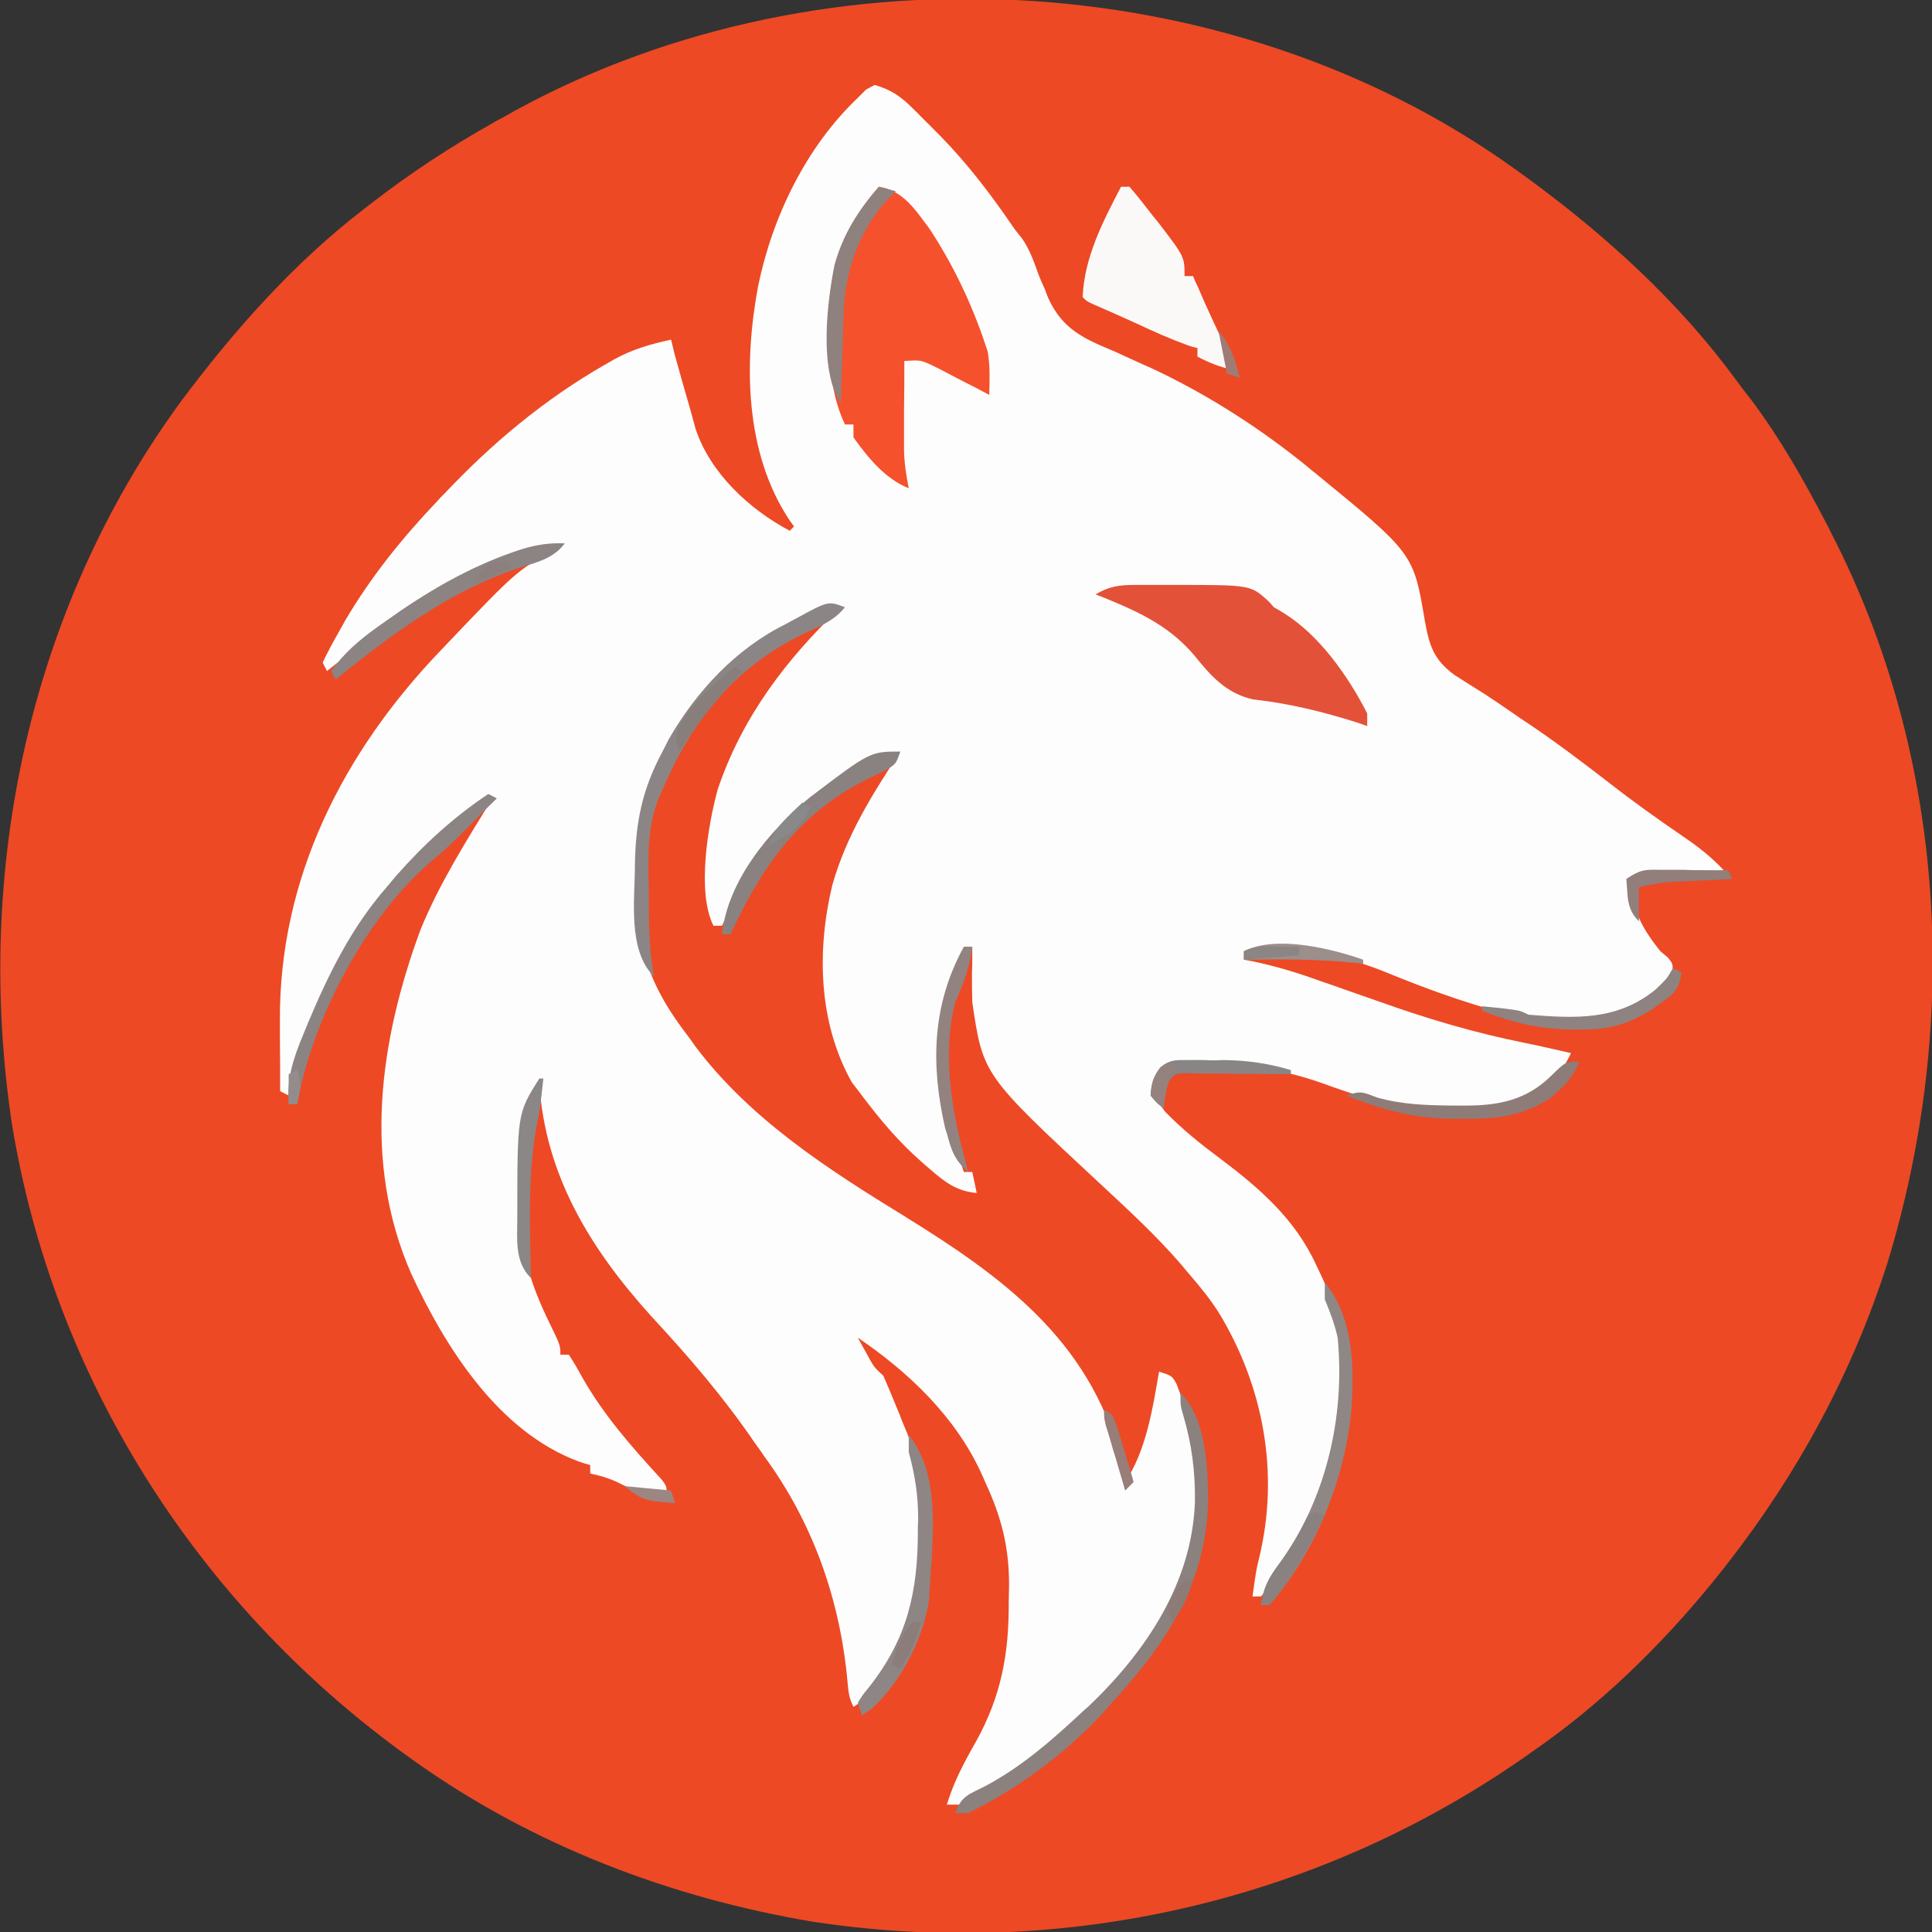 <?xml version="1.0" encoding="UTF-8"?>
<svg xmlns="http://www.w3.org/2000/svg" xmlns:xlink="http://www.w3.org/1999/xlink" width="24px" height="24px" viewBox="0 0 24 24" version="1.1">
<rect x="0" y="0" width="24" height="24" fill="#333333" stroke="none"/>
<g id="surface1">
<path style=" stroke:none;fill-rule:nonzero;fill:rgb(92.941%,28.627%,14.51%);fill-opacity:1;" d="M 18.832 2.109 C 18.883 2.145 18.934 2.184 18.984 2.219 C 19.949 2.926 20.852 3.746 21.559 4.711 C 21.625 4.801 21.691 4.887 21.762 4.977 C 22.117 5.453 22.406 5.961 22.68 6.488 C 22.703 6.527 22.723 6.566 22.742 6.609 C 24.188 9.41 24.359 12.715 23.441 15.707 C 23.008 17.055 22.336 18.297 21.469 19.41 C 21.445 19.438 21.426 19.469 21.402 19.496 C 20.758 20.312 19.996 21.078 19.148 21.68 C 19.113 21.703 19.078 21.73 19.043 21.754 C 16.441 23.609 13.242 24.352 10.09 23.871 C 8.328 23.574 6.629 22.926 5.168 21.891 C 5.113 21.852 5.059 21.812 5 21.77 C 2.434 19.898 0.66 17.105 0.148 13.961 C -0.324 10.82 0.359 7.578 2.238 5 C 2.906 4.105 3.648 3.266 4.535 2.586 C 4.566 2.562 4.594 2.539 4.625 2.516 C 5.102 2.148 5.594 1.824 6.117 1.531 C 6.148 1.512 6.18 1.492 6.215 1.477 C 10.043 -0.719 15.246 -0.477 18.832 2.109 Z M 18.832 2.109 "/>
<path style=" stroke:none;fill-rule:nonzero;fill:rgb(99.608%,99.216%,99.216%);fill-opacity:1;" d="M 10.867 1.055 C 11.062 1.113 11.188 1.195 11.332 1.34 C 11.367 1.375 11.406 1.41 11.441 1.449 C 11.48 1.488 11.52 1.527 11.559 1.566 C 11.617 1.625 11.617 1.625 11.68 1.688 C 12.031 2.047 12.324 2.434 12.605 2.848 C 12.637 2.887 12.664 2.922 12.695 2.961 C 12.797 3.105 12.848 3.266 12.91 3.434 C 12.93 3.484 12.953 3.535 12.977 3.586 C 12.992 3.625 13.004 3.66 13.02 3.699 C 13.199 4.094 13.465 4.207 13.848 4.367 C 13.969 4.422 14.086 4.477 14.207 4.531 C 14.297 4.57 14.297 4.57 14.387 4.613 C 15.047 4.93 15.68 5.34 16.246 5.801 C 16.277 5.828 16.305 5.852 16.336 5.875 C 17.559 6.875 17.559 6.875 17.699 7.707 C 17.754 8.016 17.809 8.195 18.066 8.383 C 18.148 8.434 18.227 8.488 18.312 8.539 C 18.508 8.66 18.699 8.793 18.891 8.926 C 18.934 8.953 18.977 8.984 19.02 9.012 C 19.348 9.234 19.664 9.473 19.977 9.715 C 20.281 9.953 20.594 10.176 20.914 10.395 C 21.098 10.52 21.262 10.648 21.414 10.812 C 21.383 10.816 21.352 10.816 21.32 10.816 C 21.18 10.824 21.035 10.828 20.895 10.836 C 20.844 10.84 20.797 10.84 20.746 10.844 C 20.699 10.844 20.648 10.848 20.602 10.848 C 20.535 10.852 20.535 10.852 20.469 10.855 C 20.355 10.859 20.355 10.859 20.254 10.918 C 20.27 11.293 20.391 11.523 20.625 11.816 C 20.656 11.84 20.684 11.867 20.719 11.895 C 20.781 11.973 20.781 11.973 20.777 12.078 C 20.719 12.211 20.652 12.262 20.535 12.348 C 20.5 12.371 20.465 12.398 20.43 12.426 C 19.969 12.719 19.52 12.734 18.988 12.66 C 18.379 12.523 17.785 12.312 17.207 12.074 C 16.762 11.895 16.367 11.809 15.887 11.812 C 15.844 11.812 15.805 11.812 15.762 11.812 C 15.66 11.812 15.559 11.812 15.453 11.816 C 15.453 11.852 15.453 11.887 15.453 11.922 C 15.484 11.926 15.512 11.934 15.543 11.938 C 15.844 12 16.125 12.086 16.414 12.191 C 16.508 12.223 16.602 12.254 16.695 12.289 C 16.836 12.34 16.98 12.387 17.121 12.438 C 17.719 12.652 18.309 12.828 18.93 12.953 C 19.129 12.992 19.32 13.039 19.516 13.082 C 19.441 13.234 19.375 13.34 19.246 13.453 C 19.219 13.48 19.188 13.504 19.16 13.531 C 18.816 13.758 18.48 13.797 18.078 13.797 C 18.027 13.797 17.98 13.797 17.926 13.797 C 17.387 13.785 16.91 13.633 16.406 13.449 C 15.945 13.289 15.539 13.23 15.051 13.227 C 15 13.227 14.949 13.223 14.898 13.223 C 14.852 13.223 14.801 13.223 14.754 13.223 C 14.707 13.223 14.664 13.223 14.621 13.223 C 14.477 13.242 14.434 13.285 14.348 13.398 C 14.336 13.57 14.367 13.672 14.473 13.809 C 14.684 14.027 14.914 14.211 15.156 14.391 C 15.645 14.758 16.094 15.148 16.352 15.719 C 16.371 15.758 16.391 15.797 16.41 15.84 C 16.812 16.688 16.734 17.578 16.445 18.453 C 16.27 18.941 16.012 19.438 15.664 19.832 C 15.633 19.832 15.598 19.832 15.559 19.832 C 15.605 19.504 15.605 19.504 15.641 19.355 C 15.898 18.301 15.695 17.215 15.137 16.301 C 15.027 16.129 14.902 15.977 14.77 15.824 C 14.738 15.785 14.703 15.746 14.672 15.707 C 14.359 15.344 14.008 15.023 13.66 14.699 C 12.211 13.352 12.211 13.352 12.078 12.449 C 12.074 12.328 12.074 12.207 12.074 12.09 C 12.078 12.027 12.078 11.965 12.078 11.902 C 12.078 11.832 12.078 11.832 12.078 11.762 C 12.043 11.762 12.008 11.762 11.973 11.762 C 11.965 11.793 11.953 11.824 11.941 11.855 C 11.93 11.898 11.914 11.941 11.902 11.984 C 11.887 12.023 11.875 12.066 11.859 12.109 C 11.816 12.238 11.816 12.238 11.758 12.355 C 11.691 12.562 11.691 12.758 11.695 12.973 C 11.695 13.039 11.695 13.039 11.695 13.105 C 11.703 13.613 11.809 14.078 11.973 14.559 C 12.008 14.559 12.043 14.559 12.078 14.559 C 12.098 14.645 12.113 14.73 12.133 14.82 C 11.875 14.797 11.727 14.676 11.539 14.512 C 11.508 14.488 11.48 14.461 11.449 14.434 C 11.164 14.184 10.934 13.91 10.707 13.609 C 10.645 13.527 10.645 13.527 10.582 13.445 C 10.164 12.703 10.145 11.801 10.34 10.992 C 10.516 10.375 10.836 9.867 11.184 9.336 C 10.684 9.57 10.219 9.797 9.812 10.18 C 9.777 10.211 9.746 10.238 9.715 10.27 C 9.375 10.613 9.18 11.07 8.969 11.5 C 8.934 11.5 8.898 11.5 8.863 11.5 C 8.652 11.082 8.797 10.242 8.914 9.812 C 9.215 8.914 9.766 8.188 10.445 7.543 C 9.73 7.641 9.078 8.199 8.652 8.75 C 7.992 9.641 7.891 10.57 7.965 11.656 C 8.035 12.113 8.266 12.508 8.547 12.871 C 8.574 12.91 8.605 12.949 8.633 12.992 C 9.312 13.898 10.277 14.52 11.23 15.105 C 12.457 15.863 13.516 16.637 13.914 18.09 C 13.941 18.195 13.961 18.301 13.977 18.41 C 14.238 18.02 14.32 17.496 14.398 17.039 C 14.559 17.09 14.559 17.09 14.617 17.195 C 14.668 17.336 14.723 17.477 14.77 17.617 C 14.781 17.652 14.793 17.691 14.805 17.727 C 15.016 18.492 14.883 19.293 14.531 19.992 C 13.941 20.973 12.984 21.961 11.922 22.418 C 11.867 22.418 11.816 22.418 11.762 22.418 C 11.848 22.133 11.98 21.887 12.125 21.633 C 12.441 21.062 12.535 20.535 12.531 19.891 C 12.531 19.82 12.535 19.754 12.535 19.688 C 12.535 19.211 12.438 18.84 12.238 18.41 C 12.215 18.355 12.215 18.355 12.188 18.297 C 11.867 17.598 11.285 17.043 10.656 16.617 C 10.688 16.676 10.719 16.734 10.754 16.793 C 10.773 16.828 10.789 16.859 10.809 16.895 C 10.867 16.992 10.867 16.992 10.973 17.09 C 11.027 17.211 11.078 17.336 11.129 17.461 C 11.152 17.516 11.176 17.57 11.195 17.625 C 11.219 17.684 11.242 17.742 11.27 17.805 C 11.289 17.863 11.312 17.918 11.336 17.977 C 11.453 18.32 11.457 18.648 11.457 19.004 C 11.457 19.055 11.457 19.102 11.457 19.148 C 11.461 19.883 11.23 20.531 10.762 21.098 C 10.707 21.133 10.656 21.168 10.602 21.203 C 10.543 21.086 10.539 21.008 10.527 20.879 C 10.434 19.871 10.098 18.914 9.496 18.094 C 9.438 18.008 9.438 18.008 9.375 17.922 C 8.992 17.359 8.555 16.852 8.094 16.355 C 7.336 15.516 6.77 14.602 6.699 13.449 C 6.672 13.52 6.648 13.59 6.625 13.66 C 6.609 13.695 6.594 13.734 6.582 13.773 C 6.48 14.156 6.477 14.555 6.477 14.949 C 6.473 14.996 6.473 15.043 6.473 15.09 C 6.469 15.57 6.605 15.977 6.812 16.406 C 6.961 16.711 6.961 16.711 6.961 16.828 C 6.996 16.828 7.031 16.828 7.066 16.828 C 7.125 16.918 7.18 17.012 7.23 17.105 C 7.5 17.582 7.852 17.98 8.219 18.379 C 8.281 18.461 8.281 18.461 8.281 18.566 C 8.039 18.598 7.871 18.512 7.656 18.406 C 7.551 18.359 7.449 18.328 7.332 18.305 C 7.332 18.27 7.332 18.234 7.332 18.199 C 7.262 18.18 7.262 18.18 7.191 18.156 C 6.191 17.785 5.535 16.742 5.109 15.824 C 4.5 14.438 4.715 12.926 5.223 11.551 C 5.457 10.977 5.793 10.445 6.117 9.918 C 5.863 10.055 5.645 10.203 5.434 10.406 C 5.391 10.441 5.391 10.441 5.352 10.484 C 4.504 11.285 3.797 12.449 3.586 13.609 C 3.551 13.59 3.516 13.574 3.48 13.555 C 3.48 13.34 3.48 13.121 3.477 12.906 C 3.477 12.832 3.477 12.758 3.477 12.684 C 3.465 10.91 4.262 9.34 5.484 8.07 C 5.512 8.043 5.535 8.016 5.562 7.988 C 6.445 7.062 6.445 7.062 6.961 6.805 C 6.039 6.926 5.262 7.41 4.535 7.965 C 4.484 8.004 4.438 8.043 4.387 8.082 C 4.277 8.164 4.168 8.25 4.062 8.336 C 4.043 8.301 4.027 8.266 4.008 8.23 C 4.074 8.094 4.141 7.969 4.215 7.84 C 4.234 7.801 4.258 7.766 4.277 7.727 C 4.602 7.172 4.992 6.688 5.434 6.223 C 5.457 6.195 5.484 6.168 5.512 6.141 C 6.109 5.508 6.762 4.961 7.52 4.527 C 7.555 4.508 7.586 4.488 7.621 4.469 C 7.852 4.34 8.074 4.277 8.336 4.219 C 8.359 4.312 8.359 4.312 8.383 4.41 C 8.441 4.625 8.504 4.84 8.566 5.055 C 8.59 5.145 8.617 5.234 8.641 5.328 C 8.824 5.879 9.309 6.328 9.812 6.594 C 9.828 6.574 9.848 6.559 9.863 6.539 C 9.848 6.516 9.828 6.492 9.812 6.469 C 9.25 5.629 9.238 4.512 9.418 3.551 C 9.598 2.684 10.016 1.824 10.656 1.215 C 10.707 1.164 10.707 1.164 10.758 1.113 C 10.793 1.094 10.828 1.074 10.867 1.055 Z M 10.867 1.055 "/>
<path style=" stroke:none;fill-rule:nonzero;fill:rgb(96.078%,31.765%,17.255%);fill-opacity:1;" d="M 10.918 2.32 C 11.223 2.367 11.375 2.613 11.551 2.848 C 11.844 3.297 12.066 3.762 12.238 4.273 C 12.25 4.305 12.258 4.336 12.27 4.371 C 12.301 4.551 12.293 4.727 12.289 4.906 C 12.23 4.875 12.172 4.844 12.113 4.812 C 12.035 4.773 11.957 4.734 11.883 4.695 C 11.844 4.676 11.805 4.652 11.766 4.633 C 11.727 4.613 11.691 4.594 11.652 4.574 C 11.617 4.559 11.582 4.539 11.547 4.523 C 11.43 4.473 11.43 4.473 11.234 4.484 C 11.234 4.688 11.234 4.891 11.23 5.098 C 11.23 5.156 11.23 5.211 11.23 5.273 C 11.23 5.328 11.23 5.383 11.23 5.441 C 11.23 5.492 11.23 5.543 11.23 5.598 C 11.234 5.758 11.258 5.91 11.289 6.066 C 10.992 5.945 10.785 5.688 10.602 5.434 C 10.602 5.379 10.602 5.328 10.602 5.273 C 10.566 5.273 10.531 5.273 10.496 5.273 C 10.324 4.902 10.309 4.57 10.309 4.164 C 10.309 4.102 10.309 4.039 10.309 3.973 C 10.324 3.305 10.477 2.824 10.918 2.32 Z M 10.918 2.32 "/>
<path style=" stroke:none;fill-rule:nonzero;fill:rgb(89.02%,32.157%,21.961%);fill-opacity:1;" d="M 14.098 7.266 C 14.176 7.266 14.176 7.266 14.262 7.266 C 14.316 7.266 14.371 7.266 14.43 7.266 C 14.484 7.266 14.539 7.266 14.594 7.266 C 15.535 7.266 15.535 7.266 15.754 7.465 C 15.777 7.488 15.801 7.516 15.824 7.543 C 15.867 7.566 15.906 7.59 15.949 7.617 C 16.391 7.891 16.75 8.402 16.984 8.863 C 16.984 8.914 16.984 8.965 16.984 9.02 C 16.945 9.004 16.902 8.992 16.863 8.977 C 16.43 8.84 16.016 8.738 15.562 8.688 C 15.227 8.609 15.043 8.398 14.832 8.137 C 14.5 7.746 14.078 7.57 13.609 7.383 C 13.777 7.285 13.902 7.266 14.098 7.266 Z M 14.098 7.266 "/>
<path style=" stroke:none;fill-rule:nonzero;fill:rgb(98.431%,97.647%,97.255%);fill-opacity:1;" d="M 13.926 2.32 C 13.961 2.32 13.996 2.32 14.031 2.32 C 14.133 2.438 14.227 2.559 14.32 2.68 C 14.348 2.715 14.375 2.746 14.402 2.781 C 14.715 3.191 14.715 3.191 14.715 3.43 C 14.75 3.43 14.785 3.43 14.82 3.43 C 14.84 3.477 14.859 3.523 14.883 3.57 C 14.992 3.828 15.113 4.082 15.234 4.336 C 15.297 4.484 15.297 4.484 15.297 4.59 C 15.141 4.555 15.016 4.504 14.875 4.43 C 14.875 4.395 14.875 4.359 14.875 4.324 C 14.812 4.309 14.812 4.309 14.754 4.289 C 14.539 4.211 14.336 4.121 14.129 4.023 C 13.949 3.941 13.77 3.863 13.594 3.785 C 13.504 3.746 13.504 3.746 13.449 3.691 C 13.469 3.199 13.699 2.754 13.926 2.32 Z M 13.926 2.32 "/>
<path style=" stroke:none;fill-rule:nonzero;fill:rgb(54.51%,50.588%,49.804%);fill-opacity:1;" d="M 14.664 17.301 C 14.977 17.613 15.004 18.199 15.008 18.621 C 14.992 19.691 14.465 20.445 13.766 21.203 C 13.707 21.273 13.707 21.273 13.645 21.34 C 13.184 21.82 12.625 22.23 12.027 22.523 C 11.973 22.523 11.922 22.523 11.867 22.523 C 11.941 22.305 12.043 22.289 12.246 22.184 C 12.684 21.949 13.035 21.645 13.398 21.309 C 13.457 21.254 13.457 21.254 13.52 21.199 C 14.234 20.52 14.812 19.66 14.844 18.648 C 14.848 18.277 14.805 17.941 14.699 17.582 C 14.664 17.461 14.664 17.461 14.664 17.301 Z M 14.664 17.301 "/>
<path style=" stroke:none;fill-rule:nonzero;fill:rgb(54.51%,52.549%,52.157%);fill-opacity:1;" d="M 10.496 7.543 C 10.375 7.695 10.227 7.762 10.051 7.84 C 9.164 8.25 8.609 8.914 8.23 9.812 C 8.215 9.844 8.199 9.875 8.184 9.91 C 8.039 10.277 8.051 10.641 8.059 11.031 C 8.059 11.098 8.059 11.16 8.059 11.227 C 8.062 11.535 8.066 11.832 8.125 12.133 C 7.793 11.801 7.887 11.176 7.887 10.75 C 7.895 10.215 7.977 9.805 8.23 9.336 C 8.27 9.258 8.27 9.258 8.309 9.18 C 8.652 8.586 9.141 8.059 9.758 7.754 C 9.805 7.727 9.852 7.703 9.902 7.676 C 10.289 7.465 10.289 7.465 10.496 7.543 Z M 10.496 7.543 "/>
<path style=" stroke:none;fill-rule:nonzero;fill:rgb(54.51%,51.765%,51.373%);fill-opacity:1;" d="M 6.066 9.863 C 6.102 9.883 6.137 9.898 6.172 9.918 C 6.109 9.977 6.051 10.039 5.988 10.098 C 5.934 10.156 5.875 10.211 5.82 10.27 C 5.676 10.414 5.539 10.551 5.379 10.68 C 4.547 11.387 3.887 12.641 3.691 13.715 C 3.656 13.715 3.621 13.715 3.586 13.715 C 3.562 13.387 3.645 13.145 3.77 12.844 C 3.789 12.797 3.809 12.75 3.828 12.703 C 4.082 12.098 4.367 11.52 4.801 11.023 C 4.84 10.977 4.879 10.93 4.918 10.883 C 5.262 10.492 5.633 10.152 6.066 9.863 Z M 6.066 9.863 "/>
<path style=" stroke:none;fill-rule:nonzero;fill:rgb(56.078%,52.941%,52.549%);fill-opacity:1;" d="M 16.457 15.93 C 16.82 16.379 16.824 16.988 16.785 17.543 C 16.699 18.395 16.336 19.289 15.77 19.938 C 15.738 19.938 15.703 19.938 15.664 19.938 C 15.695 19.723 15.758 19.602 15.891 19.43 C 16.473 18.621 16.711 17.602 16.617 16.617 C 16.578 16.445 16.523 16.301 16.457 16.141 C 16.457 16.07 16.457 16 16.457 15.93 Z M 16.457 15.93 "/>
<path style=" stroke:none;fill-rule:nonzero;fill:rgb(54.118%,50.98%,50.196%);fill-opacity:1;" d="M 11.184 9.336 C 11.129 9.496 11.129 9.496 10.973 9.582 C 10.906 9.613 10.84 9.648 10.77 9.68 C 9.922 10.109 9.473 10.75 9.074 11.605 C 9.039 11.605 9.004 11.605 8.969 11.605 C 9.039 10.941 9.559 10.316 10.059 9.906 C 10.809 9.336 10.809 9.336 11.184 9.336 Z M 11.184 9.336 "/>
<path style=" stroke:none;fill-rule:nonzero;fill:rgb(54.51%,51.765%,51.373%);fill-opacity:1;" d="M 7.016 6.75 C 6.871 6.945 6.656 6.988 6.434 7.059 C 5.57 7.352 4.875 7.875 4.168 8.441 C 4.148 8.406 4.133 8.371 4.113 8.336 C 4.281 8.105 4.461 7.953 4.688 7.789 C 4.723 7.766 4.758 7.738 4.793 7.715 C 5.285 7.363 5.805 7.055 6.383 6.855 C 6.418 6.844 6.453 6.832 6.488 6.82 C 6.668 6.766 6.828 6.742 7.016 6.75 Z M 7.016 6.75 "/>
<path style=" stroke:none;fill-rule:nonzero;fill:rgb(55.686%,52.549%,52.157%);fill-opacity:1;" d="M 11.289 17.828 C 11.715 18.344 11.57 19.219 11.543 19.848 C 11.488 20.328 11.188 20.906 10.824 21.23 C 10.785 21.258 10.746 21.281 10.707 21.309 C 10.691 21.258 10.672 21.207 10.656 21.152 C 10.711 21.062 10.711 21.062 10.793 20.961 C 11.27 20.359 11.402 19.777 11.402 19.02 C 11.402 18.945 11.402 18.945 11.406 18.875 C 11.406 18.574 11.367 18.328 11.289 18.039 C 11.289 17.969 11.289 17.898 11.289 17.828 Z M 11.289 17.828 "/>
<path style=" stroke:none;fill-rule:nonzero;fill:rgb(55.686%,48.627%,47.451%);fill-opacity:1;" d="M 19.621 13.188 C 19.551 13.344 19.48 13.445 19.352 13.559 C 19.324 13.586 19.293 13.609 19.266 13.637 C 18.914 13.867 18.578 13.902 18.172 13.898 C 18.121 13.898 18.07 13.898 18.02 13.898 C 17.555 13.891 17.152 13.781 16.723 13.609 C 16.906 13.547 16.93 13.566 17.105 13.633 C 17.422 13.723 17.723 13.73 18.051 13.734 C 18.125 13.734 18.125 13.734 18.199 13.734 C 18.617 13.734 18.961 13.668 19.27 13.363 C 19.449 13.188 19.449 13.188 19.621 13.188 Z M 19.621 13.188 "/>
<path style=" stroke:none;fill-rule:nonzero;fill:rgb(56.078%,50.588%,49.412%);fill-opacity:1;" d="M 10.918 2.32 C 10.988 2.34 11.059 2.355 11.129 2.375 C 11.082 2.422 11.035 2.469 10.988 2.52 C 10.668 2.887 10.496 3.391 10.48 3.871 C 10.477 3.938 10.477 4.004 10.473 4.074 C 10.473 4.141 10.469 4.211 10.469 4.281 C 10.465 4.352 10.461 4.422 10.461 4.492 C 10.453 4.668 10.449 4.84 10.445 5.012 C 10.172 4.602 10.273 3.758 10.367 3.289 C 10.473 2.91 10.66 2.613 10.918 2.32 Z M 10.918 2.32 "/>
<path style=" stroke:none;fill-rule:nonzero;fill:rgb(57.255%,51.373%,50.588%);fill-opacity:1;" d="M 11.973 11.762 C 12.008 11.762 12.043 11.762 12.078 11.762 C 12.047 12.016 11.969 12.215 11.867 12.449 C 11.707 13.066 11.812 13.742 11.973 14.348 C 11.992 14.418 12.008 14.488 12.027 14.559 C 11.883 14.434 11.832 14.332 11.781 14.148 C 11.77 14.105 11.758 14.062 11.742 14.02 C 11.559 13.223 11.578 12.48 11.973 11.762 Z M 11.973 11.762 "/>
<path style=" stroke:none;fill-rule:nonzero;fill:rgb(55.686%,51.373%,50.588%);fill-opacity:1;" d="M 20.781 12.027 C 20.816 12.043 20.852 12.062 20.887 12.078 C 20.867 12.215 20.848 12.277 20.75 12.375 C 20.715 12.398 20.676 12.426 20.641 12.453 C 20.605 12.477 20.57 12.504 20.535 12.531 C 20.219 12.73 19.988 12.793 19.617 12.789 C 19.574 12.789 19.531 12.789 19.484 12.789 C 19.098 12.777 18.77 12.699 18.41 12.555 C 18.41 12.535 18.41 12.52 18.41 12.5 C 18.484 12.508 18.562 12.516 18.641 12.523 C 18.703 12.531 18.703 12.531 18.77 12.539 C 18.883 12.555 18.883 12.555 18.988 12.605 C 19.574 12.652 20.094 12.68 20.57 12.289 C 20.711 12.152 20.711 12.152 20.781 12.027 Z M 20.781 12.027 "/>
<path style=" stroke:none;fill-rule:nonzero;fill:rgb(54.51%,52.941%,52.549%);fill-opacity:1;" d="M 6.699 13.398 C 6.715 13.398 6.734 13.398 6.75 13.398 C 6.707 13.785 6.707 13.785 6.672 13.953 C 6.551 14.586 6.586 15.234 6.594 15.875 C 6.391 15.676 6.426 15.395 6.426 15.125 C 6.426 13.832 6.426 13.832 6.699 13.398 Z M 6.699 13.398 "/>
<path style=" stroke:none;fill-rule:nonzero;fill:rgb(53.333%,52.157%,51.765%);fill-opacity:1;" d="M 14.75 13.168 C 14.797 13.168 14.844 13.168 14.891 13.168 C 14.969 13.168 14.969 13.168 15.043 13.172 C 15.117 13.172 15.117 13.172 15.191 13.168 C 15.488 13.172 15.75 13.207 16.035 13.293 C 16.035 13.309 16.035 13.328 16.035 13.344 C 15.992 13.344 15.949 13.344 15.906 13.344 C 15.715 13.34 15.523 13.34 15.328 13.34 C 15.262 13.336 15.195 13.336 15.125 13.336 C 15.031 13.336 15.031 13.336 14.934 13.336 C 14.875 13.336 14.816 13.332 14.754 13.332 C 14.602 13.332 14.602 13.332 14.504 13.449 C 14.484 13.555 14.465 13.66 14.453 13.766 C 14.371 13.703 14.371 13.703 14.293 13.609 C 14.301 13.461 14.324 13.375 14.414 13.258 C 14.531 13.164 14.598 13.168 14.75 13.168 Z M 14.75 13.168 "/>
<path style=" stroke:none;fill-rule:nonzero;fill:rgb(53.725%,50.98%,50.196%);fill-opacity:1;" d="M 16.352 18.777 C 16.387 18.797 16.422 18.812 16.457 18.832 C 16.258 19.215 16.051 19.605 15.77 19.938 C 15.738 19.938 15.703 19.938 15.664 19.938 C 15.695 19.719 15.766 19.59 15.898 19.414 C 16.035 19.227 16.145 19.039 16.246 18.832 C 16.281 18.812 16.316 18.797 16.352 18.777 Z M 16.352 18.777 "/>
<path style=" stroke:none;fill-rule:nonzero;fill:rgb(57.255%,49.412%,47.843%);fill-opacity:1;" d="M 20.617 10.805 C 20.691 10.805 20.691 10.805 20.77 10.805 C 20.844 10.805 20.844 10.805 20.926 10.805 C 20.977 10.809 21.027 10.809 21.082 10.809 C 21.211 10.809 21.34 10.812 21.469 10.812 C 21.484 10.848 21.504 10.883 21.52 10.918 C 21.453 10.922 21.391 10.926 21.32 10.93 C 21.234 10.934 21.145 10.938 21.059 10.941 C 21.016 10.945 20.973 10.945 20.926 10.949 C 20.887 10.949 20.844 10.953 20.801 10.953 C 20.762 10.957 20.723 10.957 20.684 10.961 C 20.57 10.973 20.469 10.996 20.359 11.023 C 20.359 11.164 20.359 11.301 20.359 11.445 C 20.203 11.289 20.223 11.141 20.203 10.918 C 20.375 10.805 20.422 10.801 20.617 10.805 Z M 20.617 10.805 "/>
<path style=" stroke:none;fill-rule:nonzero;fill:rgb(61.176%,55.686%,54.51%);fill-opacity:1;" d="M 16.832 11.887 C 16.867 11.898 16.898 11.91 16.934 11.922 C 16.934 11.938 16.934 11.957 16.934 11.973 C 16.898 11.969 16.867 11.965 16.836 11.961 C 16.375 11.914 15.918 11.914 15.453 11.922 C 15.453 11.887 15.453 11.852 15.453 11.816 C 15.832 11.625 16.449 11.766 16.832 11.887 Z M 16.832 11.887 "/>
<path style=" stroke:none;fill-rule:nonzero;fill:rgb(53.333%,49.804%,49.02%);fill-opacity:1;" d="M 9.125 8.281 C 9.16 8.297 9.195 8.316 9.23 8.336 C 9.199 8.367 9.168 8.398 9.137 8.434 C 8.875 8.719 8.645 9.004 8.441 9.336 C 8.387 9.18 8.387 9.18 8.422 9.055 C 8.586 8.727 8.852 8.512 9.125 8.281 Z M 9.125 8.281 "/>
<path style=" stroke:none;fill-rule:nonzero;fill:rgb(54.51%,49.02%,47.843%);fill-opacity:1;" d="M 11.34 20.148 C 11.375 20.148 11.41 20.148 11.445 20.148 C 11.383 20.363 11.305 20.543 11.184 20.73 C 11.148 20.711 11.113 20.695 11.078 20.676 C 11.137 20.473 11.195 20.309 11.34 20.148 Z M 11.34 20.148 "/>
<path style=" stroke:none;fill-rule:nonzero;fill:rgb(58.431%,50.98%,49.804%);fill-opacity:1;" d="M 14.453 13.238 C 14.504 13.238 14.559 13.238 14.609 13.238 C 14.594 13.27 14.578 13.297 14.562 13.324 C 14.496 13.473 14.473 13.609 14.453 13.766 C 14.371 13.703 14.371 13.703 14.293 13.609 C 14.309 13.434 14.328 13.367 14.453 13.238 Z M 14.453 13.238 "/>
<path style=" stroke:none;fill-rule:nonzero;fill:rgb(59.608%,49.02%,47.059%);fill-opacity:1;" d="M 13.715 17.512 C 13.82 17.566 13.82 17.566 13.887 17.754 C 13.91 17.832 13.934 17.91 13.957 17.988 C 13.969 18.031 13.984 18.07 13.996 18.113 C 14.023 18.211 14.055 18.309 14.082 18.41 C 14.047 18.445 14.016 18.477 13.977 18.516 C 13.934 18.367 13.891 18.219 13.848 18.074 C 13.832 18.031 13.82 17.988 13.809 17.945 C 13.797 17.906 13.785 17.867 13.773 17.824 C 13.762 17.785 13.75 17.75 13.738 17.711 C 13.715 17.617 13.715 17.617 13.715 17.512 Z M 13.715 17.512 "/>
<path style=" stroke:none;fill-rule:nonzero;fill:rgb(54.51%,52.157%,51.765%);fill-opacity:1;" d="M 15.855 11.758 C 15.938 11.762 15.938 11.762 16.016 11.762 C 16.059 11.762 16.098 11.762 16.141 11.762 C 16.141 11.797 16.141 11.832 16.141 11.867 C 15.801 11.895 15.801 11.895 15.453 11.922 C 15.453 11.887 15.453 11.852 15.453 11.816 C 15.594 11.746 15.703 11.758 15.855 11.758 Z M 15.855 11.758 "/>
<path style=" stroke:none;fill-rule:nonzero;fill:rgb(55.294%,48.235%,47.059%);fill-opacity:1;" d="M 14.715 19.621 C 14.75 19.621 14.785 19.621 14.82 19.621 C 14.762 19.828 14.699 19.984 14.559 20.148 C 14.52 20.062 14.52 20.062 14.504 19.938 C 14.602 19.766 14.602 19.766 14.715 19.621 Z M 14.715 19.621 "/>
<path style=" stroke:none;fill-rule:nonzero;fill:rgb(54.118%,53.725%,53.725%);fill-opacity:1;" d="M 9.969 9.969 C 10.004 9.988 10.039 10.004 10.074 10.023 C 9.945 10.277 9.797 10.371 9.547 10.496 C 9.633 10.27 9.797 10.133 9.969 9.969 Z M 9.969 9.969 "/>
<path style=" stroke:none;fill-rule:nonzero;fill:rgb(61.176%,52.549%,50.98%);fill-opacity:1;" d="M 7.754 18.461 C 7.945 18.48 8.137 18.496 8.336 18.516 C 8.352 18.566 8.367 18.617 8.387 18.672 C 7.992 18.641 7.992 18.641 7.754 18.461 Z M 7.754 18.461 "/>
<path style=" stroke:none;fill-rule:nonzero;fill:rgb(54.51%,50.196%,49.02%);fill-opacity:1;" d="M 6.383 7.016 C 6.227 7.121 6.086 7.172 5.906 7.227 C 6.027 6.961 6.105 6.949 6.383 7.016 Z M 6.383 7.016 "/>
<path style=" stroke:none;fill-rule:nonzero;fill:rgb(58.039%,54.902%,54.51%);fill-opacity:1;" d="M 3.691 13.293 C 3.75 13.465 3.734 13.539 3.691 13.715 C 3.656 13.715 3.621 13.715 3.586 13.715 C 3.586 13.594 3.586 13.469 3.586 13.344 C 3.621 13.328 3.656 13.309 3.691 13.293 Z M 3.691 13.293 "/>
<path style=" stroke:none;fill-rule:nonzero;fill:rgb(62.745%,48.235%,45.49%);fill-opacity:1;" d="M 15.137 4.113 C 15.293 4.293 15.344 4.469 15.402 4.695 C 15.352 4.676 15.297 4.66 15.242 4.641 C 15.207 4.465 15.172 4.289 15.137 4.113 Z M 15.137 4.113 "/>
</g>
</svg>
